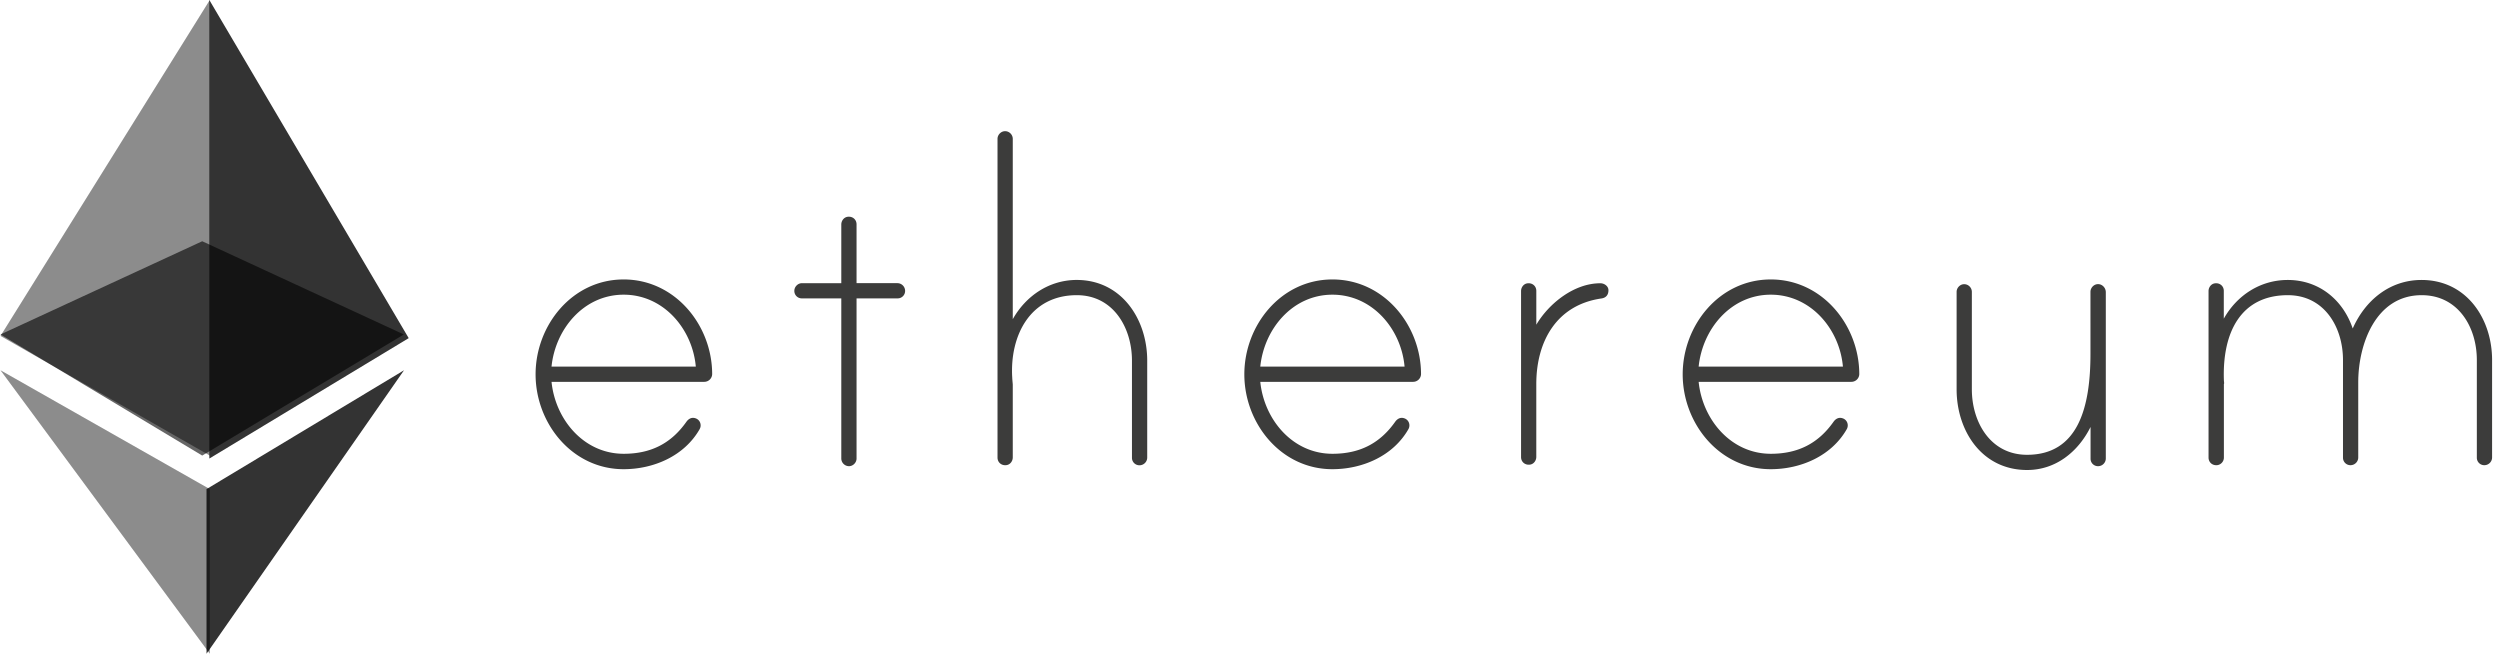 <svg xmlns="http://www.w3.org/2000/svg" width="158" height="42" viewBox="0 0 158 42">
    <g fill="none" fill-rule="nonzero">
        <path fill="#3C3C3B" d="M45.009 23.639a.5.5 0 0 1-.5.493h-9.652c.24 2.378 2.035 4.547 4.56 4.547 1.724 0 3.005-.657 3.969-2.03.14-.19.348-.31.615-.196a.464.464 0 0 1 .272.348c.026.158-.019.247-.063.335-.97 1.689-2.904 2.517-4.8 2.517-3.247 0-5.561-2.896-5.561-5.995 0-3.1 2.314-5.996 5.56-5.996 3.247-.006 5.594 2.884 5.6 5.977zm-1.034-.468c-.209-2.378-2.035-4.547-4.559-4.547s-4.318 2.169-4.56 4.547h9.12zm12.746-5.275a.49.49 0 0 1 .482.48.47.47 0 0 1-.482.482h-2.587v10.125c0 .24-.21.48-.482.48a.49.49 0 0 1-.482-.48V18.858h-2.486a.47.47 0 0 1-.482-.481c0-.24.21-.48.482-.48h2.486V14.19c0-.234.159-.449.387-.487.323-.05.577.17.577.475v3.718h2.587zm15.783 4.895v6.135a.49.49 0 0 1-.482.48.47.47 0 0 1-.482-.48v-6.135c0-2.068-1.173-4.136-3.487-4.136-2.968 0-4.249 2.587-4.078 5.237 0 .07.032.38.032.41v4.605c0 .234-.159.45-.387.487-.323.05-.577-.17-.577-.474V8.77c0-.24.21-.48.482-.48a.49.49 0 0 1 .482.48v11.403c.83-1.48 2.314-2.48 4.04-2.48 2.834 0 4.457 2.48 4.457 5.098zm17.305.848a.5.5 0 0 1-.501.493H79.65c.241 2.378 2.036 4.547 4.56 4.547 1.724 0 3.005-.657 3.97-2.03.139-.19.348-.31.614-.196a.464.464 0 0 1 .273.348.485.485 0 0 1-.063.335c-.97 1.689-2.905 2.517-4.8 2.517-3.247 0-5.562-2.896-5.562-5.995 0-3.1 2.315-5.996 5.561-5.996 3.253-.006 5.6 2.884 5.606 5.977zm-1.04-.468c-.21-2.378-2.036-4.547-4.56-4.547-2.523 0-4.318 2.169-4.559 4.547h9.119zm12.885-4.826c0 .31-.171.481-.45.519-2.835.411-4.11 2.72-4.11 5.407v4.604c0 .234-.158.45-.386.487-.323.051-.577-.17-.577-.474V18.396c0-.234.158-.45.387-.487.323-.05.577.17.577.474v2.138c.792-1.34 2.384-2.618 4.039-2.618.241-.007.52.17.52.442zm15.853 5.294a.5.5 0 0 1-.501.493h-9.651c.24 2.378 2.035 4.547 4.559 4.547 1.725 0 3.006-.657 3.97-2.03.139-.19.348-.31.614-.196a.464.464 0 0 1 .273.348.485.485 0 0 1-.063.335c-.97 1.689-2.904 2.517-4.8 2.517-3.247 0-5.562-2.896-5.562-5.995 0-3.1 2.315-5.996 5.562-5.996 3.246-.006 5.592 2.884 5.599 5.977zm-1.034-.468c-.21-2.378-2.035-4.547-4.56-4.547-2.523 0-4.317 2.169-4.558 4.547h9.118zm16.614-4.706v10.518a.49.49 0 0 1-.482.48.47.47 0 0 1-.482-.48v-1.999c-.793 1.588-2.213 2.72-4.008 2.72-2.866 0-4.457-2.48-4.457-5.098V18.44c0-.24.209-.48.482-.48a.49.49 0 0 1 .481.48v6.166c0 2.069 1.174 4.137 3.488 4.137 3.247 0 4.008-3.03 4.008-6.375V18.44c0-.278.279-.563.621-.462.21.07.349.272.349.487zm24.413 4.288v6.167a.49.49 0 0 1-.482.48.47.47 0 0 1-.482-.48v-6.167c0-2.068-1.173-4.098-3.487-4.098-2.905 0-4.008 3.1-4.008 5.509v4.756a.49.49 0 0 1-.482.48.47.47 0 0 1-.482-.48v-6.167c0-2.068-1.173-4.098-3.487-4.098-2.936 0-4.148 2.309-4.04 5.376 0 .07.032.209 0 .24v4.636a.484.484 0 0 1-.393.487c-.323.05-.577-.17-.577-.474V18.396c0-.234.159-.45.387-.487.323-.05.577.17.577.474v1.758c.83-1.48 2.314-2.447 4.04-2.447 1.965 0 3.487 1.24 4.108 3.067.793-1.79 2.346-3.067 4.35-3.067 2.835 0 4.458 2.441 4.458 5.06z"/>
        <g fill="#010101">
            <path d="M12.78 15.247L.03 21.138l12.75 7.654 12.744-7.654z" opacity=".6"/>
            <path d="M.03 21.232l13.23 7.56V0z" opacity=".45"/>
            <path d="M13.23 0v28.98l12.6-7.61z" opacity=".8"/>
            <path d="M.03 23.399l13.23 17.916V30.912z" opacity=".45"/>
            <path d="M13.052 30.912v10.403l12.483-17.916z" opacity=".8"/>
        </g>
    </g>
</svg>
